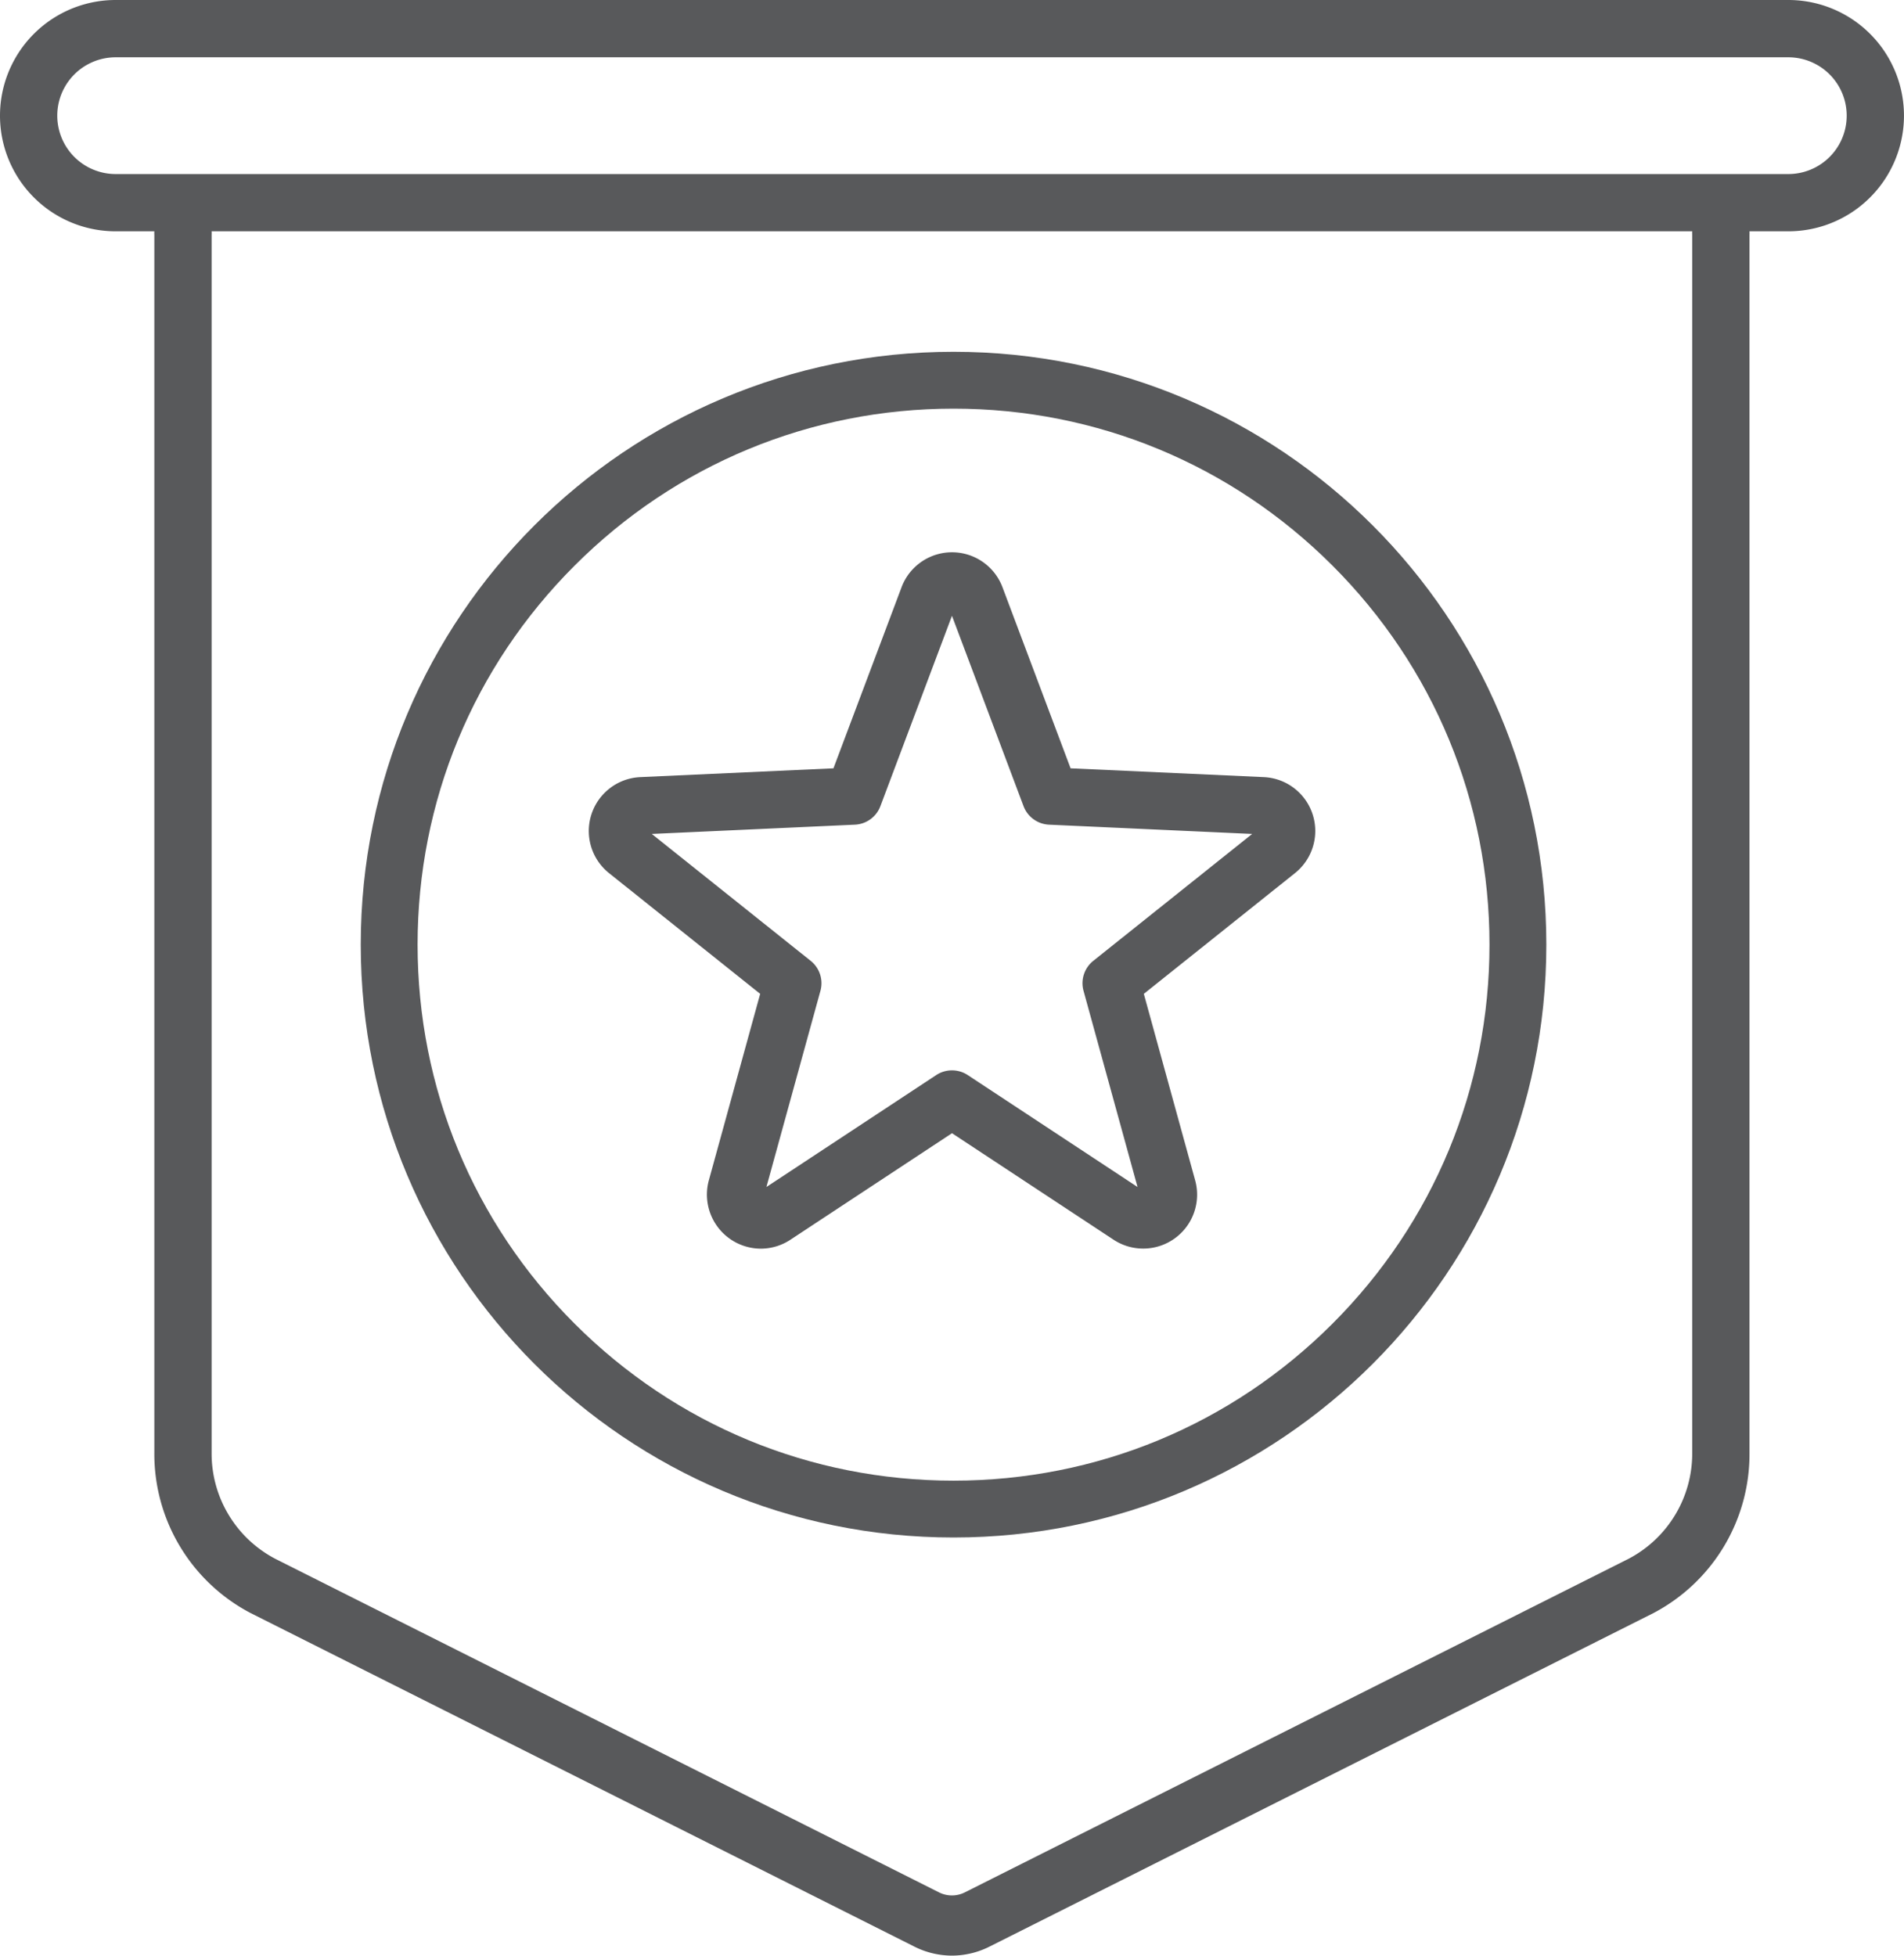 <svg xmlns="http://www.w3.org/2000/svg" width="56.934" height="58.472" viewBox="0 0 56.934 58.472">
    <defs>
        <style>
            .prefix__cls-1{fill:#58595b}
        </style>
    </defs>
    <g id="prefix__Group_6024" data-name="Group 6024" transform="translate(-848.921 -964)">
        <g id="prefix__pennant" transform="translate(848.921 964)">
            <path id="prefix__Path_10272" d="M159.291 165.422a1.617 1.617 0 01-1.554-2.043l1.535-5.576-4.519-3.609a1.613 1.613 0 01.933-2.871l5.777-.263 2.036-5.413a1.612 1.612 0 013.019 0l2.036 5.413 5.777.263a1.612 1.612 0 01.932 2.871l-4.519 3.609 1.535 5.576a1.612 1.612 0 01-2.442 1.774l-4.829-3.183-4.829 3.183a1.61 1.61 0 01-.888.269zm-3.26-12.4l4.751 3.794a.856.856 0 01.291.9l-1.614 5.862 5.077-3.346a.856.856 0 01.943 0l5.077 3.346-1.614-5.862a.856.856 0 01.291-.9l4.751-3.794-6.074-.277a.858.858 0 01-.763-.554l-2.14-5.691-2.14 5.691a.856.856 0 01-.763.554zm18.222.012zm-9.339-6.785" class="prefix__cls-1" data-name="Path 10272" transform="translate(-136.541 -128.088)"/>
            <path id="prefix__Path_10273" d="M64.255 128.173a2.507 2.507 0 01-1.129-.271L43.28 117.93a5.371 5.371 0 01-2.877-4.8V76.721a.858.858 0 111.713 0v36.413a3.553 3.553 0 001.9 3.173l19.846 9.973a.861.861 0 00.781 0l19.846-9.973a3.553 3.553 0 001.9-3.173V76.721a.858.858 0 111.713 0v36.413a5.372 5.372 0 01-2.877 4.8L65.384 127.9a2.507 2.507 0 01-1.129.273zm0 0" class="prefix__cls-1" data-name="Path 10273" transform="translate(-35.788 -69.702)"/>
            <path id="prefix__Path_10274" d="M53.475 6.916H3.458a3.458 3.458 0 010-6.916h50.017a3.458 3.458 0 010 6.916zM3.458 1.713a1.745 1.745 0 000 3.491h50.017a1.745 1.745 0 000-3.491zm0 0" class="prefix__cls-1" data-name="Path 10274"/>
        </g>
        <g id="prefix__Path_10275" data-name="Path 10275" style="fill:none">
            <path d="M17.726 0A17.726 17.726 0 110 17.726 17.726 17.726 0 0117.726 0z" style="stroke:none" transform="translate(859.708 974.518)"/>
            <path d="M17.726 1.7c-4.28 0-8.305 1.667-11.332 4.694C3.367 9.42 1.7 13.445 1.7 17.726c0 4.28 1.667 8.305 4.694 11.332 3.027 3.027 7.051 4.694 11.332 4.694 4.28 0 8.305-1.667 11.332-4.694 3.027-3.027 4.694-7.052 4.694-11.332 0-4.28-1.667-8.305-4.694-11.332C26.03 3.367 22.006 1.7 17.726 1.7m0-1.7c9.79 0 17.726 7.936 17.726 17.726s-7.936 17.726-17.726 17.726S0 27.516 0 17.726 7.936 0 17.726 0z" style="stroke:none;fill:#58595b" transform="translate(859.708 974.518)"/>
        </g>
    </g>
</svg>
